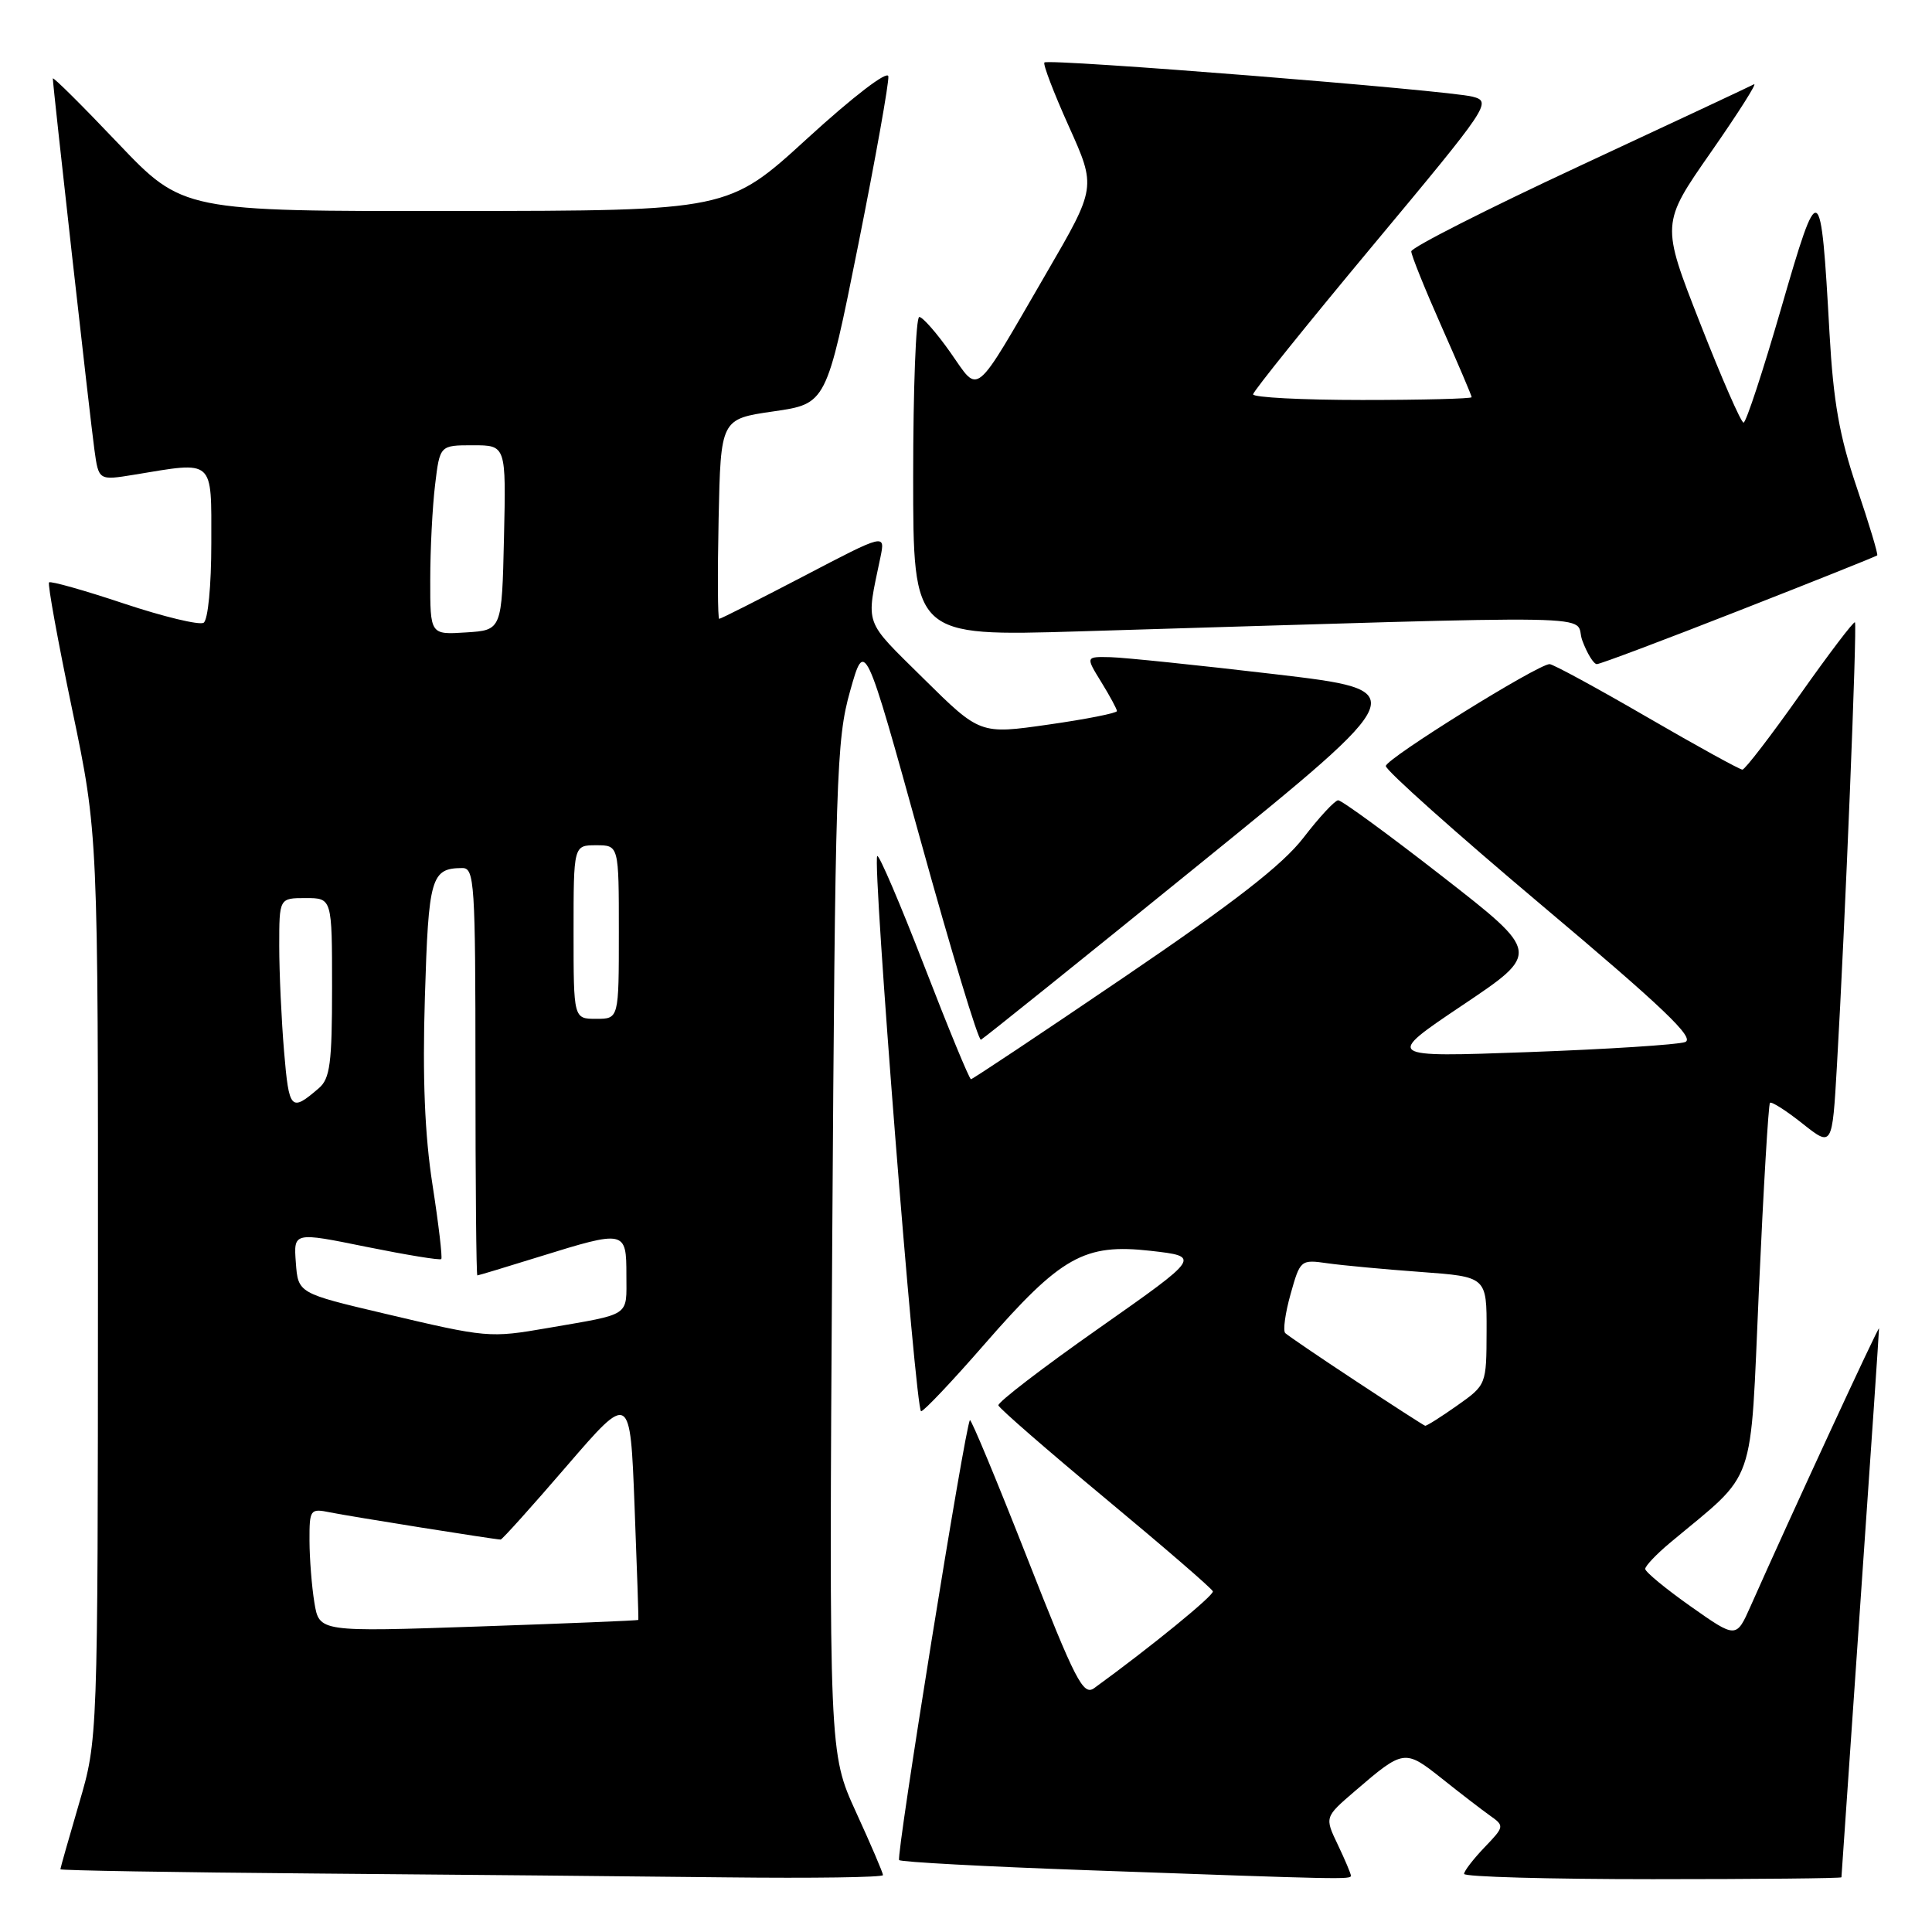 <?xml version="1.0" encoding="UTF-8" standalone="no"?>
<!DOCTYPE svg PUBLIC "-//W3C//DTD SVG 1.1//EN" "http://www.w3.org/Graphics/SVG/1.1/DTD/svg11.dtd" >
<svg xmlns="http://www.w3.org/2000/svg" xmlns:xlink="http://www.w3.org/1999/xlink" version="1.1" viewBox="0 0 256 256">
 <g >
 <path fill="currentColor"
d=" M 117.00 248.46 C 117.00 248.16 115.39 244.40 113.42 240.10 C 109.85 232.28 109.85 232.28 110.27 165.39 C 110.67 102.90 110.82 98.04 112.64 91.58 C 114.59 84.66 114.59 84.66 121.98 111.35 C 126.04 126.03 129.64 137.92 129.98 137.77 C 130.31 137.62 143.35 127.15 158.94 114.50 C 187.30 91.50 187.30 91.50 168.90 89.33 C 158.78 88.14 149.00 87.13 147.17 87.08 C 143.84 87.00 143.84 87.00 145.92 90.37 C 147.06 92.22 148.00 93.96 148.00 94.22 C 148.00 94.49 143.92 95.30 138.93 96.01 C 129.86 97.31 129.86 97.31 122.37 89.91 C 114.34 81.96 114.74 83.08 116.66 73.85 C 117.31 70.69 117.31 70.69 106.49 76.35 C 100.53 79.46 95.50 82.00 95.30 82.00 C 95.10 82.00 95.07 76.04 95.22 68.76 C 95.50 55.52 95.50 55.52 102.50 54.51 C 109.50 53.50 109.50 53.50 113.71 32.50 C 116.02 20.95 117.82 10.87 117.71 10.11 C 117.59 9.31 113.03 12.81 107.00 18.32 C 96.50 27.93 96.50 27.93 60.36 27.96 C 24.23 28.00 24.23 28.00 15.61 18.95 C 10.88 13.97 7.00 10.12 7.00 10.40 C 7.00 11.35 11.94 55.48 12.51 59.59 C 13.07 63.67 13.07 63.67 17.79 62.90 C 28.49 61.13 28.00 60.70 28.00 71.94 C 28.00 77.65 27.56 82.15 26.98 82.52 C 26.41 82.86 21.66 81.72 16.41 79.97 C 11.17 78.22 6.70 76.96 6.50 77.17 C 6.29 77.38 7.67 84.95 9.56 94.00 C 13.00 110.45 13.00 110.45 12.98 170.47 C 12.96 230.50 12.96 230.50 10.48 238.95 C 9.12 243.60 8.00 247.53 8.00 247.69 C 8.00 247.84 23.19 248.10 41.75 248.25 C 60.31 248.40 84.84 248.63 96.25 248.76 C 107.66 248.89 117.00 248.76 117.00 248.46 Z  M 179.00 248.53 C 179.00 248.28 178.22 246.43 177.26 244.42 C 175.52 240.78 175.52 240.78 179.51 237.35 C 186.00 231.77 186.13 231.76 191.06 235.67 C 193.50 237.62 196.38 239.83 197.45 240.59 C 199.36 241.94 199.34 242.04 196.70 244.79 C 195.22 246.34 194.00 247.92 194.00 248.30 C 194.00 248.69 205.25 249.00 219.00 249.00 C 232.75 249.00 244.00 248.89 244.00 248.75 C 244.00 248.61 245.13 232.31 246.50 212.52 C 247.88 192.74 248.99 176.31 248.98 176.02 C 248.97 175.57 237.29 200.82 231.97 212.81 C 230.06 217.11 230.06 217.11 224.03 212.86 C 220.71 210.52 218.00 208.28 218.00 207.89 C 218.00 207.50 219.46 205.96 221.25 204.46 C 232.91 194.71 231.86 197.70 233.07 170.76 C 233.67 157.42 234.33 146.34 234.53 146.13 C 234.74 145.93 236.68 147.16 238.84 148.88 C 242.78 152.00 242.78 152.00 243.40 141.25 C 244.49 122.43 246.10 82.77 245.79 82.46 C 245.63 82.29 242.34 86.62 238.50 92.06 C 234.65 97.51 231.22 101.97 230.88 101.98 C 230.55 101.99 224.84 98.85 218.21 95.00 C 211.58 91.15 205.78 88.00 205.33 88.00 C 203.77 88.01 183.69 100.50 183.63 101.50 C 183.59 102.05 192.90 110.36 204.31 119.97 C 220.42 133.53 224.66 137.58 223.28 138.08 C 222.30 138.43 212.95 139.03 202.50 139.41 C 183.50 140.10 183.50 140.10 193.81 133.18 C 204.12 126.26 204.12 126.26 191.12 116.13 C 183.97 110.56 177.75 106.02 177.31 106.04 C 176.86 106.07 174.79 108.30 172.71 111.01 C 169.93 114.61 163.56 119.56 148.98 129.46 C 138.02 136.91 128.87 143.00 128.66 143.00 C 128.44 143.00 125.66 136.25 122.47 128.00 C 119.28 119.75 116.47 113.19 116.24 113.43 C 115.56 114.11 121.31 187.00 122.05 187.00 C 122.41 187.00 126.19 183.01 130.43 178.14 C 140.59 166.48 143.67 164.75 152.46 165.74 C 159.13 166.50 159.13 166.50 145.61 176.00 C 138.17 181.22 132.18 185.82 132.29 186.22 C 132.41 186.62 138.80 192.18 146.50 198.58 C 154.20 204.98 160.60 210.50 160.71 210.86 C 160.89 211.38 152.42 218.29 144.98 223.69 C 143.53 224.73 142.50 222.72 136.08 206.36 C 132.08 196.18 128.68 188.00 128.52 188.18 C 127.90 188.85 118.70 246.03 119.14 246.47 C 119.39 246.73 130.60 247.33 144.05 247.81 C 178.16 249.04 179.00 249.06 179.00 248.53 Z  M 230.43 80.91 C 240.37 77.02 248.61 73.72 248.74 73.59 C 248.88 73.45 247.66 69.40 246.03 64.59 C 243.73 57.79 242.93 53.24 242.42 44.17 C 241.27 23.52 241.06 23.41 236.03 40.79 C 233.61 49.16 231.36 56.00 231.03 56.00 C 230.70 56.00 228.11 50.07 225.27 42.82 C 220.10 29.64 220.10 29.64 226.71 20.16 C 230.34 14.95 232.91 10.90 232.41 11.17 C 231.91 11.44 221.49 16.32 209.25 22.02 C 197.01 27.72 187.00 32.80 187.00 33.31 C 187.00 33.81 188.80 38.28 191.00 43.24 C 193.20 48.20 195.00 52.42 195.00 52.63 C 195.00 52.83 188.47 53.00 180.50 53.00 C 172.53 53.00 166.02 52.66 166.04 52.25 C 166.07 51.84 173.22 42.95 181.93 32.50 C 197.35 14.00 197.70 13.48 195.13 12.81 C 191.90 11.96 138.94 7.73 138.39 8.28 C 138.17 8.49 139.63 12.31 141.63 16.75 C 145.26 24.82 145.26 24.82 138.67 36.16 C 128.84 53.09 129.85 52.26 125.93 46.70 C 124.11 44.11 122.25 42.00 121.81 42.00 C 121.36 42.00 121.00 51.52 121.00 63.16 C 121.00 84.32 121.00 84.32 143.00 83.66 C 215.82 81.48 208.36 81.34 209.66 84.86 C 210.30 86.59 211.17 88.00 211.59 88.00 C 212.02 88.00 220.49 84.81 230.43 80.91 Z  M 41.66 212.37 C 41.31 210.24 41.02 206.55 41.01 204.17 C 41.00 199.98 41.09 199.86 43.75 200.40 C 46.43 200.94 65.61 204.00 66.34 204.00 C 66.54 204.00 70.49 199.61 75.10 194.25 C 83.50 184.51 83.50 184.51 84.08 199.50 C 84.40 207.75 84.63 214.57 84.58 214.65 C 84.54 214.73 75.01 215.12 63.40 215.52 C 42.30 216.24 42.30 216.24 41.66 212.37 Z  M 51.00 174.07 C 39.50 171.36 39.50 171.36 39.20 167.30 C 38.90 163.25 38.90 163.25 48.53 165.21 C 53.83 166.28 58.31 167.02 58.47 166.83 C 58.64 166.65 58.12 162.22 57.31 157.00 C 56.28 150.39 55.97 142.82 56.30 132.13 C 56.78 116.22 57.12 115.05 61.25 115.02 C 62.87 115.00 63.00 116.95 63.00 142.00 C 63.00 156.85 63.11 169.00 63.25 169.00 C 63.39 169.00 67.10 167.88 71.50 166.51 C 82.87 162.98 83.00 163.01 83.00 168.98 C 83.00 174.53 83.73 174.04 72.57 175.97 C 64.88 177.30 64.54 177.27 51.00 174.07 Z  M 37.64 139.32 C 37.29 135.13 37.00 128.84 37.00 125.35 C 37.00 119.00 37.00 119.00 40.50 119.00 C 44.00 119.00 44.00 119.00 44.00 130.85 C 44.00 140.89 43.73 142.92 42.25 144.19 C 38.54 147.38 38.30 147.12 37.64 139.32 Z  M 76.00 123.50 C 76.00 112.00 76.00 112.00 79.00 112.00 C 82.00 112.00 82.00 112.00 82.00 123.50 C 82.00 135.00 82.00 135.00 79.00 135.00 C 76.00 135.00 76.00 135.00 76.00 123.50 Z  M 57.01 76.80 C 57.01 72.79 57.30 67.14 57.65 64.25 C 58.28 59.00 58.28 59.00 62.67 59.00 C 67.06 59.00 67.06 59.00 66.78 71.25 C 66.50 83.50 66.50 83.50 61.75 83.80 C 57.00 84.11 57.00 84.11 57.01 76.80 Z  M 179.69 183.02 C 174.84 179.83 170.62 176.95 170.30 176.64 C 169.98 176.32 170.30 173.99 171.01 171.47 C 172.28 166.94 172.35 166.88 175.90 167.39 C 177.88 167.67 183.44 168.19 188.25 168.54 C 197.00 169.18 197.00 169.18 196.98 176.34 C 196.96 183.50 196.96 183.50 193.07 186.25 C 190.93 187.76 189.03 188.96 188.84 188.92 C 188.65 188.87 184.54 186.22 179.69 183.02 Z "/>
</g>
</svg>